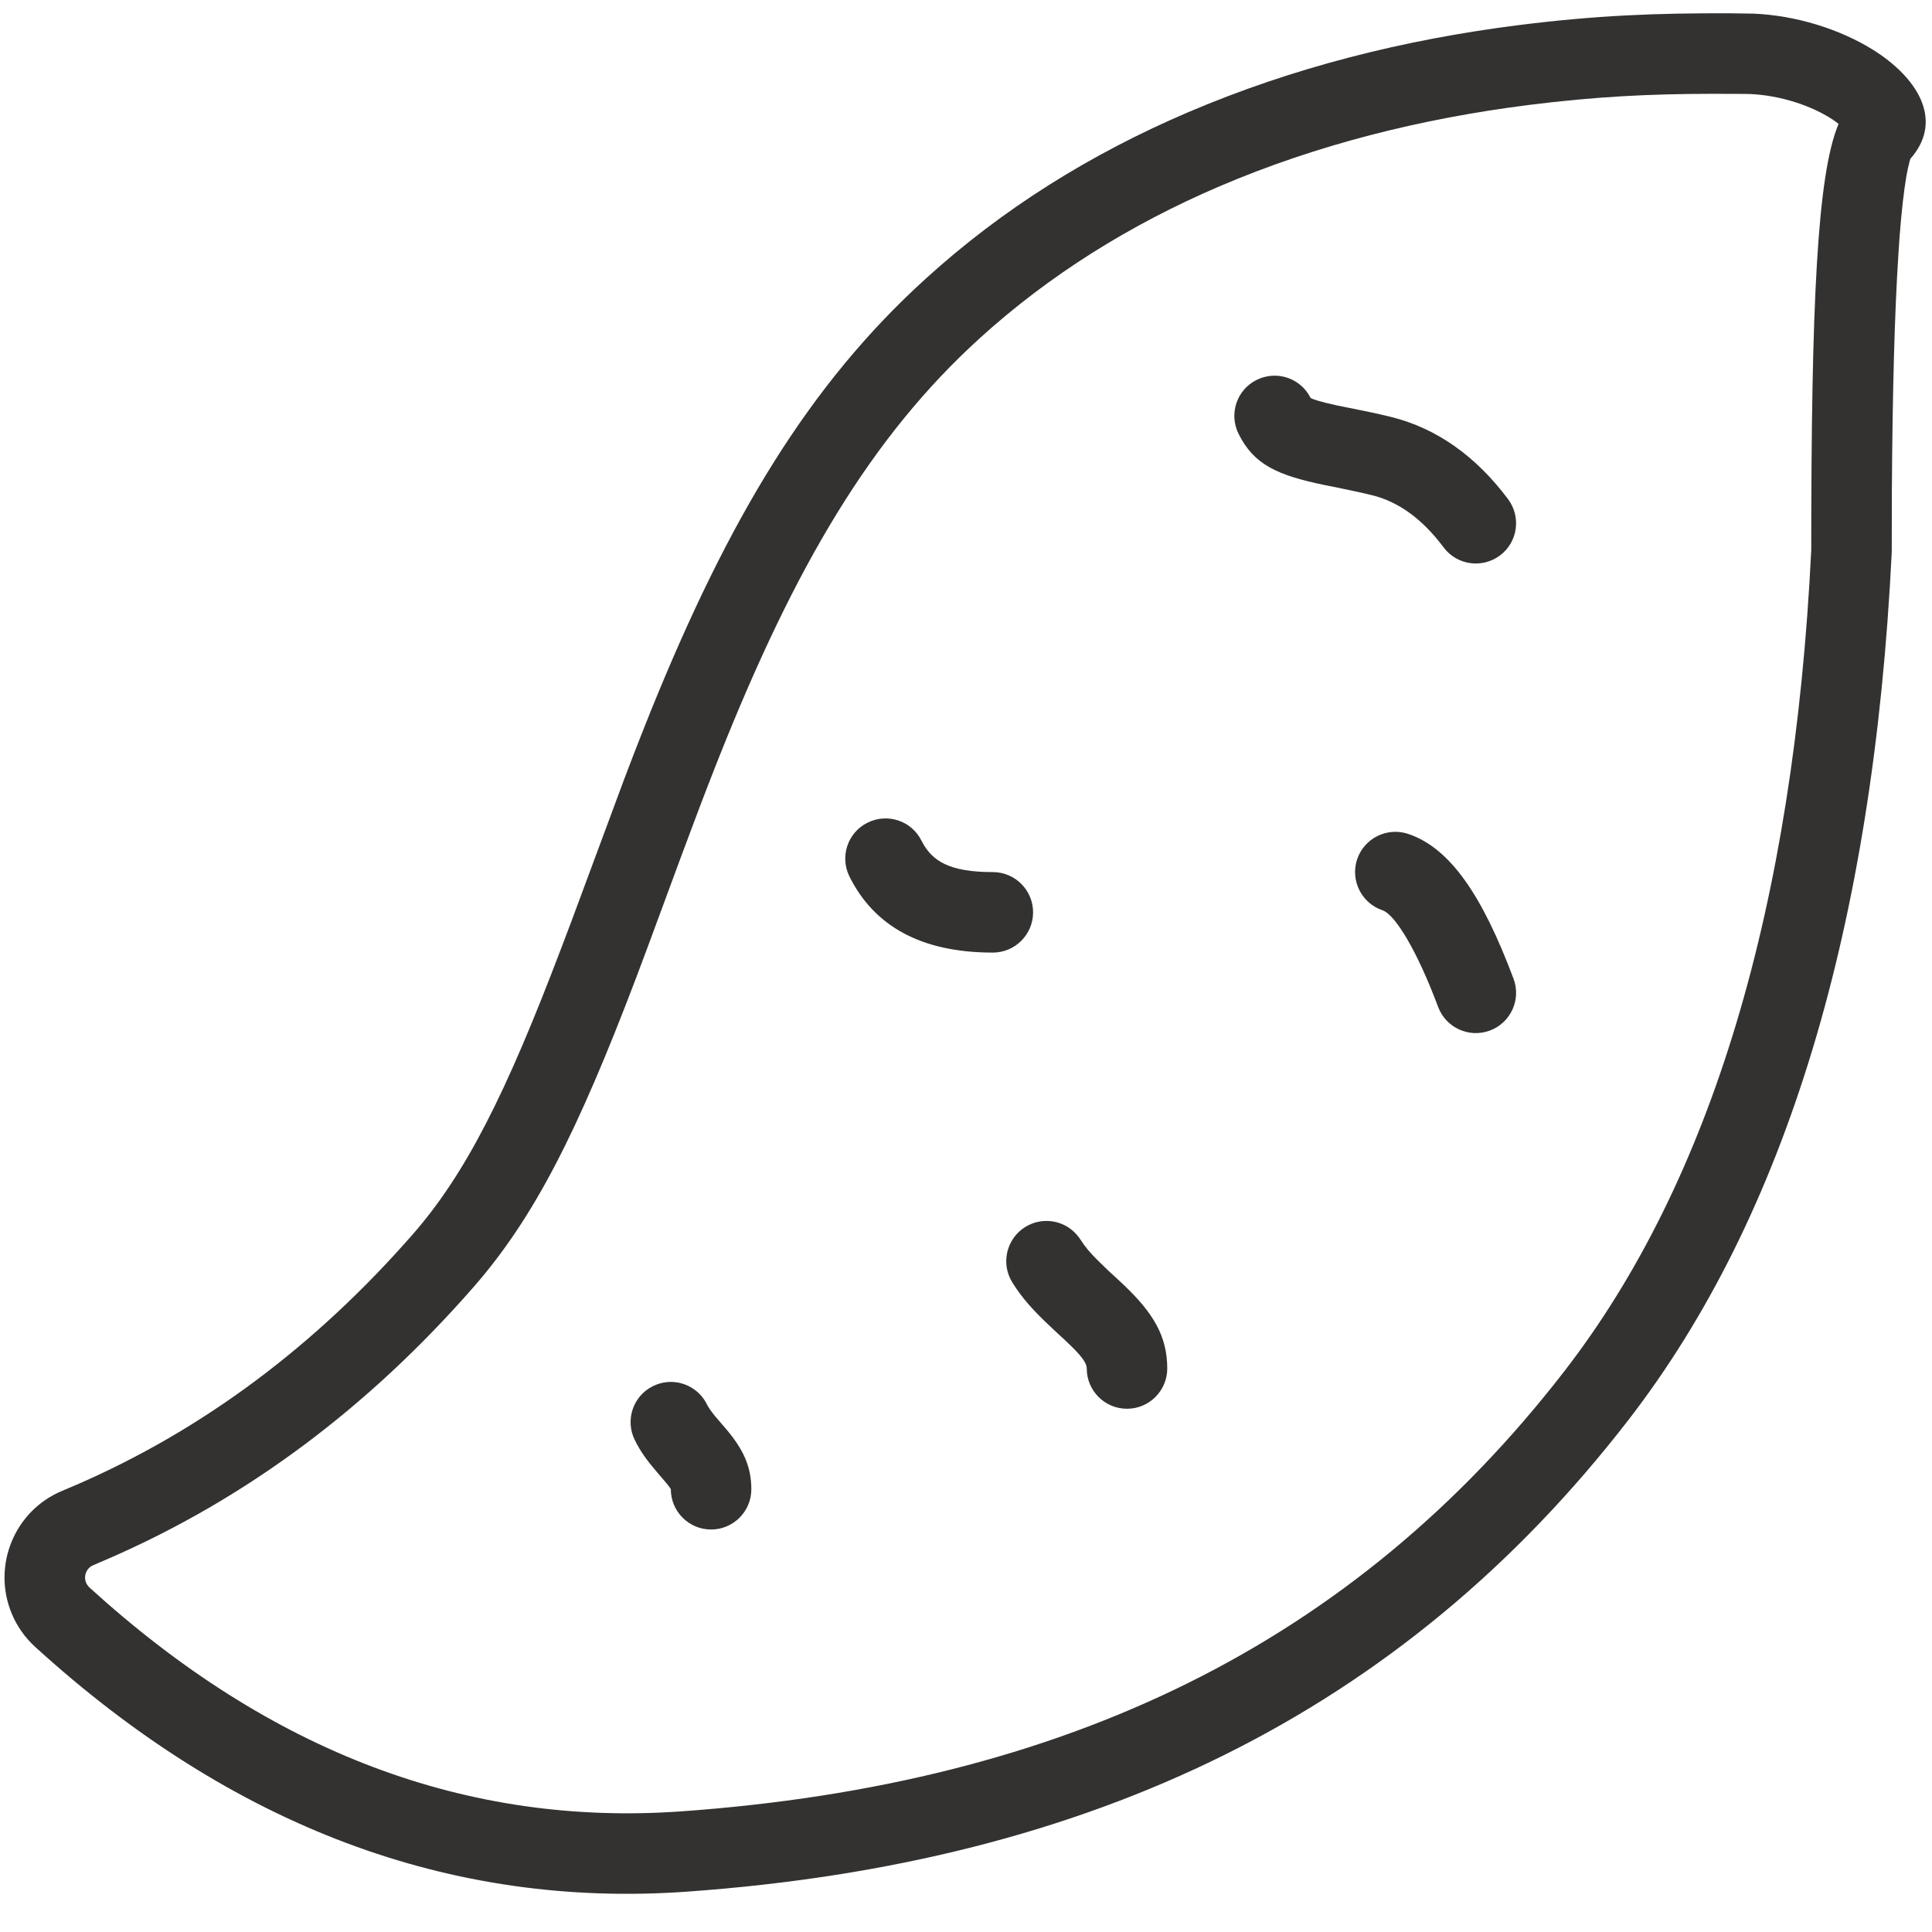 <?xml version="1.0" encoding="UTF-8"?>
<svg width="18px" height="18px" viewBox="0 0 18 18" version="1.1" xmlns="http://www.w3.org/2000/svg" xmlns:xlink="http://www.w3.org/1999/xlink">
    <!-- Generator: Sketch 61.1 (89650) - https://sketch.com -->
    <title>sweet potato</title>
    <desc>Created with Sketch.</desc>
    <g id="0.-Onboarding" stroke="none" stroke-width="1" fill="none" fill-rule="evenodd">
        <g id="onboarding-icons-copy" transform="translate(-336, -338)" fill="#333230">
            <g id="icon/food/grain/sweet-potato" transform="translate(335, 337)">
                <path d="M17.131,1.124 L17.335,1.127 C17.731,1.143 18.14,1.271 18.449,1.463 C18.862,1.721 19.097,2.104 18.824,2.449 L18.824,2.449 L18.798,2.48 L18.791,2.505 C18.781,2.541 18.77,2.59 18.76,2.649 C18.737,2.786 18.716,2.972 18.698,3.205 L18.698,3.205 L18.687,3.368 C18.652,3.902 18.632,4.637 18.626,5.581 L18.626,5.581 L18.625,6.143 C18.454,9.631 17.641,12.328 16.172,14.229 C14.064,16.957 11.173,18.355 7.402,18.624 C5.195,18.782 3.164,18.016 1.328,16.344 C1.233,16.258 1.158,16.151 1.109,16.033 C0.924,15.586 1.136,15.074 1.579,14.89 L1.579,14.89 L1.718,14.831 C2.889,14.321 3.93,13.546 4.843,12.503 C5.341,11.934 5.714,11.19 6.228,9.836 L6.228,9.836 L6.321,9.591 L6.817,8.255 C6.881,8.085 6.942,7.929 7.003,7.775 L7.003,7.775 L7.065,7.62 C7.792,5.825 8.54,4.581 9.623,3.598 C10.339,2.946 11.161,2.434 12.069,2.046 C13.045,1.629 14.081,1.369 15.149,1.234 C15.872,1.143 16.432,1.121 17.131,1.124 L17.131,1.124 Z M17.25,1.875 L16.948,1.874 C16.36,1.875 15.865,1.9 15.243,1.978 C14.24,2.105 13.27,2.348 12.364,2.735 C11.53,3.092 10.779,3.56 10.127,4.152 C9.116,5.072 8.409,6.27 7.7,8.052 L7.7,8.052 L7.664,8.143 C7.569,8.385 7.471,8.642 7.354,8.958 L7.354,8.958 L7.034,9.824 L6.926,10.112 C6.382,11.542 5.98,12.343 5.407,12.997 C4.423,14.121 3.293,14.963 2.014,15.52 L2.014,15.52 L1.87,15.582 C1.806,15.608 1.776,15.682 1.802,15.745 C1.809,15.762 1.82,15.777 1.833,15.79 C3.522,17.328 5.354,18.018 7.348,17.876 C10.917,17.621 13.609,16.319 15.578,13.771 C16.942,12.005 17.712,9.453 17.875,6.125 C17.875,3.834 17.931,2.637 18.126,2.163 L18.126,2.163 L18.13,2.154 L18.104,2.135 L18.079,2.117 L18.051,2.099 C17.838,1.966 17.53,1.875 17.25,1.875 L17.25,1.875 Z M7.568,14.051 L7.585,14.082 C7.601,14.114 7.624,14.147 7.662,14.194 L7.772,14.322 C7.921,14.501 8,14.659 8,14.875 C8,15.082 7.832,15.25 7.625,15.25 C7.418,15.25 7.25,15.082 7.25,14.875 L7.245,14.866 C7.24,14.858 7.231,14.845 7.212,14.822 L7.118,14.712 C7.027,14.606 6.967,14.523 6.915,14.418 C6.822,14.232 6.897,14.007 7.082,13.915 C7.257,13.827 7.466,13.889 7.568,14.051 Z M11.047,12.522 L11.068,12.551 C11.106,12.612 11.155,12.671 11.229,12.744 L11.329,12.841 C11.366,12.875 11.45,12.952 11.478,12.979 C11.741,13.232 11.875,13.446 11.875,13.75 C11.875,13.957 11.707,14.125 11.5,14.125 C11.293,14.125 11.125,13.957 11.125,13.75 C11.125,13.708 11.093,13.653 10.989,13.55 L10.916,13.48 L10.853,13.422 C10.823,13.394 10.799,13.372 10.8,13.372 C10.633,13.217 10.525,13.098 10.432,12.949 C10.322,12.773 10.376,12.542 10.551,12.432 C10.717,12.329 10.931,12.37 11.047,12.522 Z M14.119,8.769 C14.514,8.901 14.813,9.35 15.101,10.118 C15.174,10.312 15.076,10.528 14.882,10.601 C14.688,10.674 14.472,10.576 14.399,10.382 C14.196,9.84 14.003,9.541 13.895,9.487 L13.881,9.481 C13.685,9.415 13.579,9.203 13.644,9.006 C13.71,8.81 13.922,8.704 14.119,8.769 Z M9.585,8.832 C9.682,9.025 9.849,9.125 10.25,9.125 C10.457,9.125 10.625,9.293 10.625,9.5 C10.625,9.707 10.457,9.875 10.25,9.875 C9.568,9.875 9.14,9.618 8.915,9.168 C8.822,8.982 8.897,8.757 9.082,8.665 C9.268,8.572 9.493,8.647 9.585,8.832 Z M13.21,4.707 L13.215,4.71 C13.231,4.719 13.293,4.742 13.455,4.777 L13.712,4.829 C13.806,4.848 13.886,4.866 13.966,4.886 C14.388,4.992 14.751,5.251 15.05,5.65 C15.174,5.816 15.141,6.051 14.975,6.175 C14.809,6.299 14.574,6.266 14.45,6.1 C14.249,5.832 14.029,5.675 13.784,5.614 L13.678,5.589 L13.471,5.545 C13.421,5.535 13.365,5.524 13.345,5.52 C12.901,5.428 12.683,5.33 12.54,5.043 C12.447,4.857 12.522,4.632 12.707,4.54 C12.893,4.447 13.118,4.522 13.21,4.707 Z" id="icon"></path>
            </g>
        </g>
    </g>
</svg>
